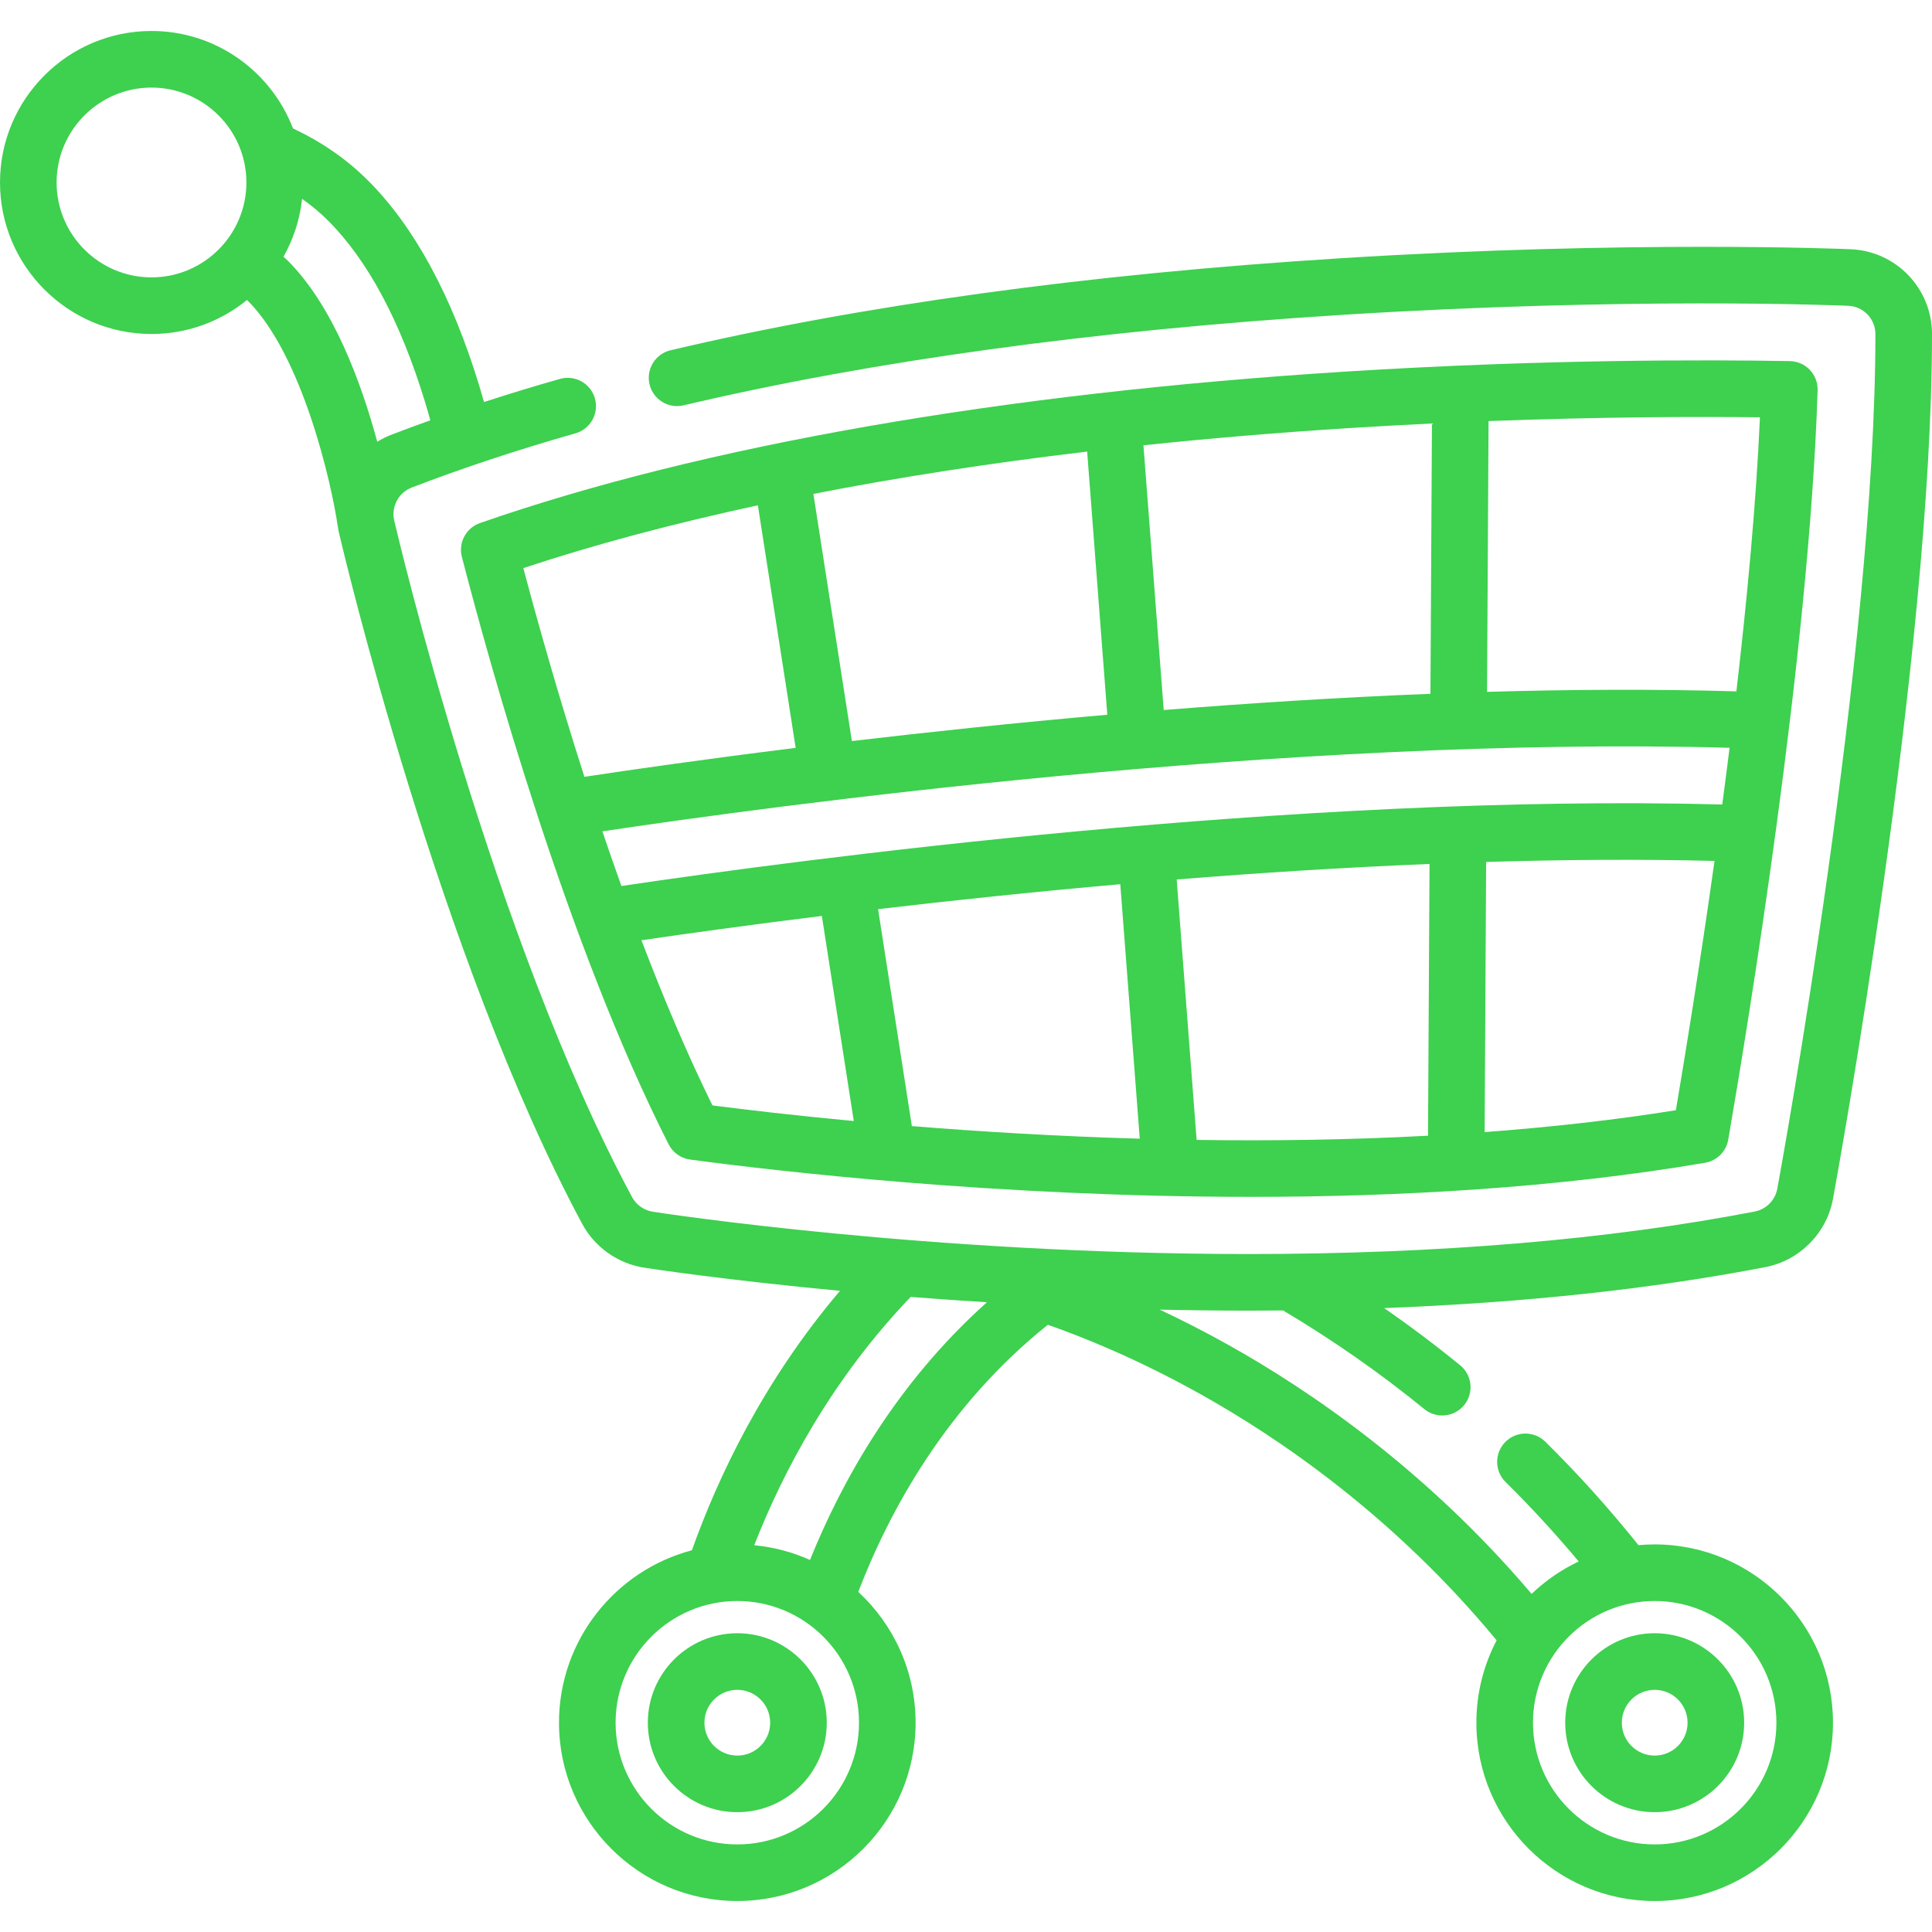 <?xml version="1.0"?>
<svg xmlns="http://www.w3.org/2000/svg" id="Capa_1" enable-background="new 0 0 512 512" height="512" viewBox="0 0 512 512" width="512"><g><g><path d="m122.401 147.578c7.553 29.219 28.013 102.88 54.792 155.678 1.117 2.202 3.247 3.713 5.694 4.041 22.767 3.047 81.42 9.884 148.575 9.884 39.059 0 81.004-2.315 120.409-9.035 3.133-.534 5.589-2.985 6.13-6.116 5.002-28.96 21.494-128.868 23.689-198.598.063-2.006-.68-3.954-2.063-5.407s-3.293-2.292-5.3-2.328c-21.49-.38-65.367-.527-117.78 2.782-91.233 5.758-170.542 19.638-229.354 40.139-3.685 1.286-5.769 5.182-4.792 8.96zm103.358 48.812-10.204-65.499c22.66-4.429 46.926-8.182 72.552-11.215l5.34 69.74c-24.503 2.146-47.451 4.588-67.688 6.974zm232.598 1.785c-.635 5.071-1.285 10.086-1.943 15.022-113.107-2.965-244.895 14.655-291.735 21.604-1.74-4.859-3.423-9.699-5.042-14.483 43.526-6.527 181.295-25.4 298.72-22.143zm-161.47 36.153 5.159 67.438c-22.025-.631-42.544-1.892-60.393-3.336l-8.956-57.495c19.323-2.269 41.066-4.575 64.19-6.607zm-126.894 14.851c11.813-1.731 28.201-4.015 47.803-6.445l8.466 54.351c-15.698-1.472-28.546-2.99-37.454-4.138-6.73-13.649-13.039-28.619-18.815-43.768zm147.122 52.91-5.28-69.018c21.635-1.738 44.232-3.188 67.003-4.114l-.399 72.016c-20.876 1.126-41.573 1.4-61.324 1.116zm127.004-7.865c-16.608 2.651-33.639 4.525-50.674 5.789l.397-71.588c20.37-.611 40.732-.757 60.525-.274-3.927 27.94-7.854 51.977-10.248 66.073zm22.287-183.638c-1.009 22.591-3.367 47.889-6.243 72.632-21.572-.631-43.829-.516-66.078.132l.398-71.761c30.094-1.137 55.282-1.19 71.923-1.003zm-108.914 2.864c7.522-.475 14.863-.877 21.987-1.218l-.398 71.631c-24.053.951-47.906 2.474-70.685 4.301l-5.372-70.156c17.589-1.853 35.768-3.378 54.468-4.558zm-156.647 20.463 10.014 64.281c-24.895 3.094-44.465 5.926-55.983 7.672-7.025-21.882-12.559-41.647-16.188-55.311 18.776-6.223 39.593-11.783 62.157-16.642z" data-original="#000000" class="active-path" style="fill:#3ED04F" data-old_color="#000000"/><path d="m195.392 432.824c-13.075 0-23.712 10.637-23.712 23.712s10.637 23.712 23.712 23.712 23.712-10.637 23.712-23.712-10.637-23.712-23.712-23.712zm0 32.425c-4.804 0-8.712-3.908-8.712-8.712s3.908-8.712 8.712-8.712 8.712 3.908 8.712 8.712-3.908 8.712-8.712 8.712z" data-original="#000000" class="active-path" style="fill:#3ED04F" data-old_color="#000000"/><path d="m438.511 432.824c-13.075 0-23.712 10.637-23.712 23.712s10.637 23.712 23.712 23.712 23.712-10.637 23.712-23.712-10.637-23.712-23.712-23.712zm0 32.425c-4.804 0-8.712-3.908-8.712-8.712s3.908-8.712 8.712-8.712 8.712 3.908 8.712 8.712-3.909 8.712-8.712 8.712z" data-original="#000000" class="active-path" style="fill:#3ED04F" data-old_color="#000000"/><path d="m438.511 409.283c-1.448 0-2.879.076-4.295.204-7.678-9.598-15.965-18.807-24.688-27.415-2.946-2.908-7.696-2.878-10.605.07-2.91 2.948-2.879 7.697.07 10.606 6.763 6.674 13.25 13.73 19.375 21.054-4.62 2.187-8.825 5.104-12.479 8.597-27.906-32.912-58.801-53.949-80.423-66.025-6.412-3.584-12.51-6.67-18.134-9.311 7.678.172 15.521.267 23.488.267 3.094 0 6.166-.016 9.222-.044 13.131 7.808 25.718 16.59 37.426 26.145 1.393 1.137 3.07 1.689 4.737 1.689 2.176 0 4.333-.941 5.815-2.758 2.619-3.209 2.141-7.934-1.068-10.553-6.478-5.286-13.21-10.348-20.146-15.154 37.036-1.411 70.917-5.043 101.062-10.86 9.048-1.742 16.237-9.003 17.888-18.059 1.072-5.826 26.244-143.683 26.244-229.176 0-12.128-9.489-22.018-21.594-22.513-2.37-.101-58.944-2.397-135.406 2.408-66.907 4.201-126.557 12.399-177.292 24.366-4.032.951-6.529 4.99-5.578 9.021s4.99 6.527 9.021 5.578c49.915-11.773 108.722-19.847 174.789-23.995 75.686-4.756 131.494-2.49 133.843-2.392 4.047.166 7.217 3.472 7.217 7.527 0 84.14-24.935 220.691-25.998 226.475-.552 3.026-2.951 5.45-5.973 6.031-38.728 7.475-83.882 11.264-134.209 11.264-84.504 0-154.887-10.754-157.83-11.21-2.33-.365-4.382-1.817-5.494-3.89-36.905-68.692-61.975-174.796-63.024-179.279-.852-3.644 1.136-7.401 4.628-8.741 13.527-5.2 28.125-10.033 43.387-14.366 3.984-1.131 6.298-5.278 5.167-9.263s-5.279-6.298-9.263-5.167c-6.85 1.945-13.563 3.994-20.125 6.126-.418-1.481-.843-2.948-1.28-4.381-7.248-23.757-17.159-42.034-29.453-54.317-5.606-5.616-12.284-10.245-19.883-13.797-5.778-15.088-20.404-25.835-37.501-25.835-22.138 0-40.149 18.011-40.149 40.15 0 22.138 18.011 40.149 40.149 40.149 9.586 0 18.396-3.382 25.307-9.009.069.067.145.131.213.199 14.587 14.588 22.278 48.846 23.822 59.697 0 .003.01.001.011.003.093.657.212 1.314.365 1.97 1.068 4.562 26.582 112.539 64.413 182.954 3.316 6.186 9.443 10.528 16.402 11.618 1.549.24 21.351 3.267 51.928 6.14-20.405 24.012-32.398 49.516-39.248 68.759-20.247 5.335-35.223 23.797-35.223 45.696 0 26.056 21.198 47.253 47.253 47.253s47.253-21.198 47.253-47.253c0-13.693-5.86-26.039-15.198-34.677 8.235-21.402 23.326-49.257 50.246-70.778 8.86 3.091 23.468 8.89 40.456 18.387 21.086 11.777 51.456 32.53 78.474 65.236-3.42 6.535-5.366 13.958-5.366 21.832 0 26.056 21.197 47.253 47.253 47.253s47.253-21.198 47.253-47.253-21.197-47.253-47.252-47.253zm-398.362-335.774c-13.867 0-25.149-11.282-25.149-25.149 0-13.868 11.282-25.15 25.149-25.15s25.149 11.282 25.149 25.15c0 13.867-11.282 25.149-25.149 25.149zm34.984-5.486c2.608-4.621 4.33-9.804 4.926-15.322 2.477 1.742 4.777 3.653 6.866 5.745 10.542 10.532 19.193 26.712 25.714 48.088.481 1.58.95 3.202 1.408 4.847-3.5 1.252-6.945 2.527-10.324 3.826-1.326.509-2.578 1.136-3.75 1.863-4.139-15.358-11.562-35.842-23.698-47.979-.367-.366-.757-.715-1.142-1.068zm120.259 420.767c-17.785 0-32.253-14.469-32.253-32.253s14.469-32.253 32.253-32.253 32.253 14.469 32.253 32.253-14.469 32.253-32.253 32.253zm19.266-75.385c-4.59-2.059-9.562-3.41-14.783-3.904 7.582-19.346 20.37-43.768 41.464-65.806 6.427.505 13.178.984 20.208 1.42-24.077 21.538-38.466 47.396-46.889 68.29zm223.853 75.385c-17.784 0-32.253-14.469-32.253-32.253s14.469-32.253 32.253-32.253 32.253 14.469 32.253 32.253-14.469 32.253-32.253 32.253z" data-original="#000000" class="active-path" style="fill:#3ED04F" data-old_color="#000000"/></g></g> </svg>
